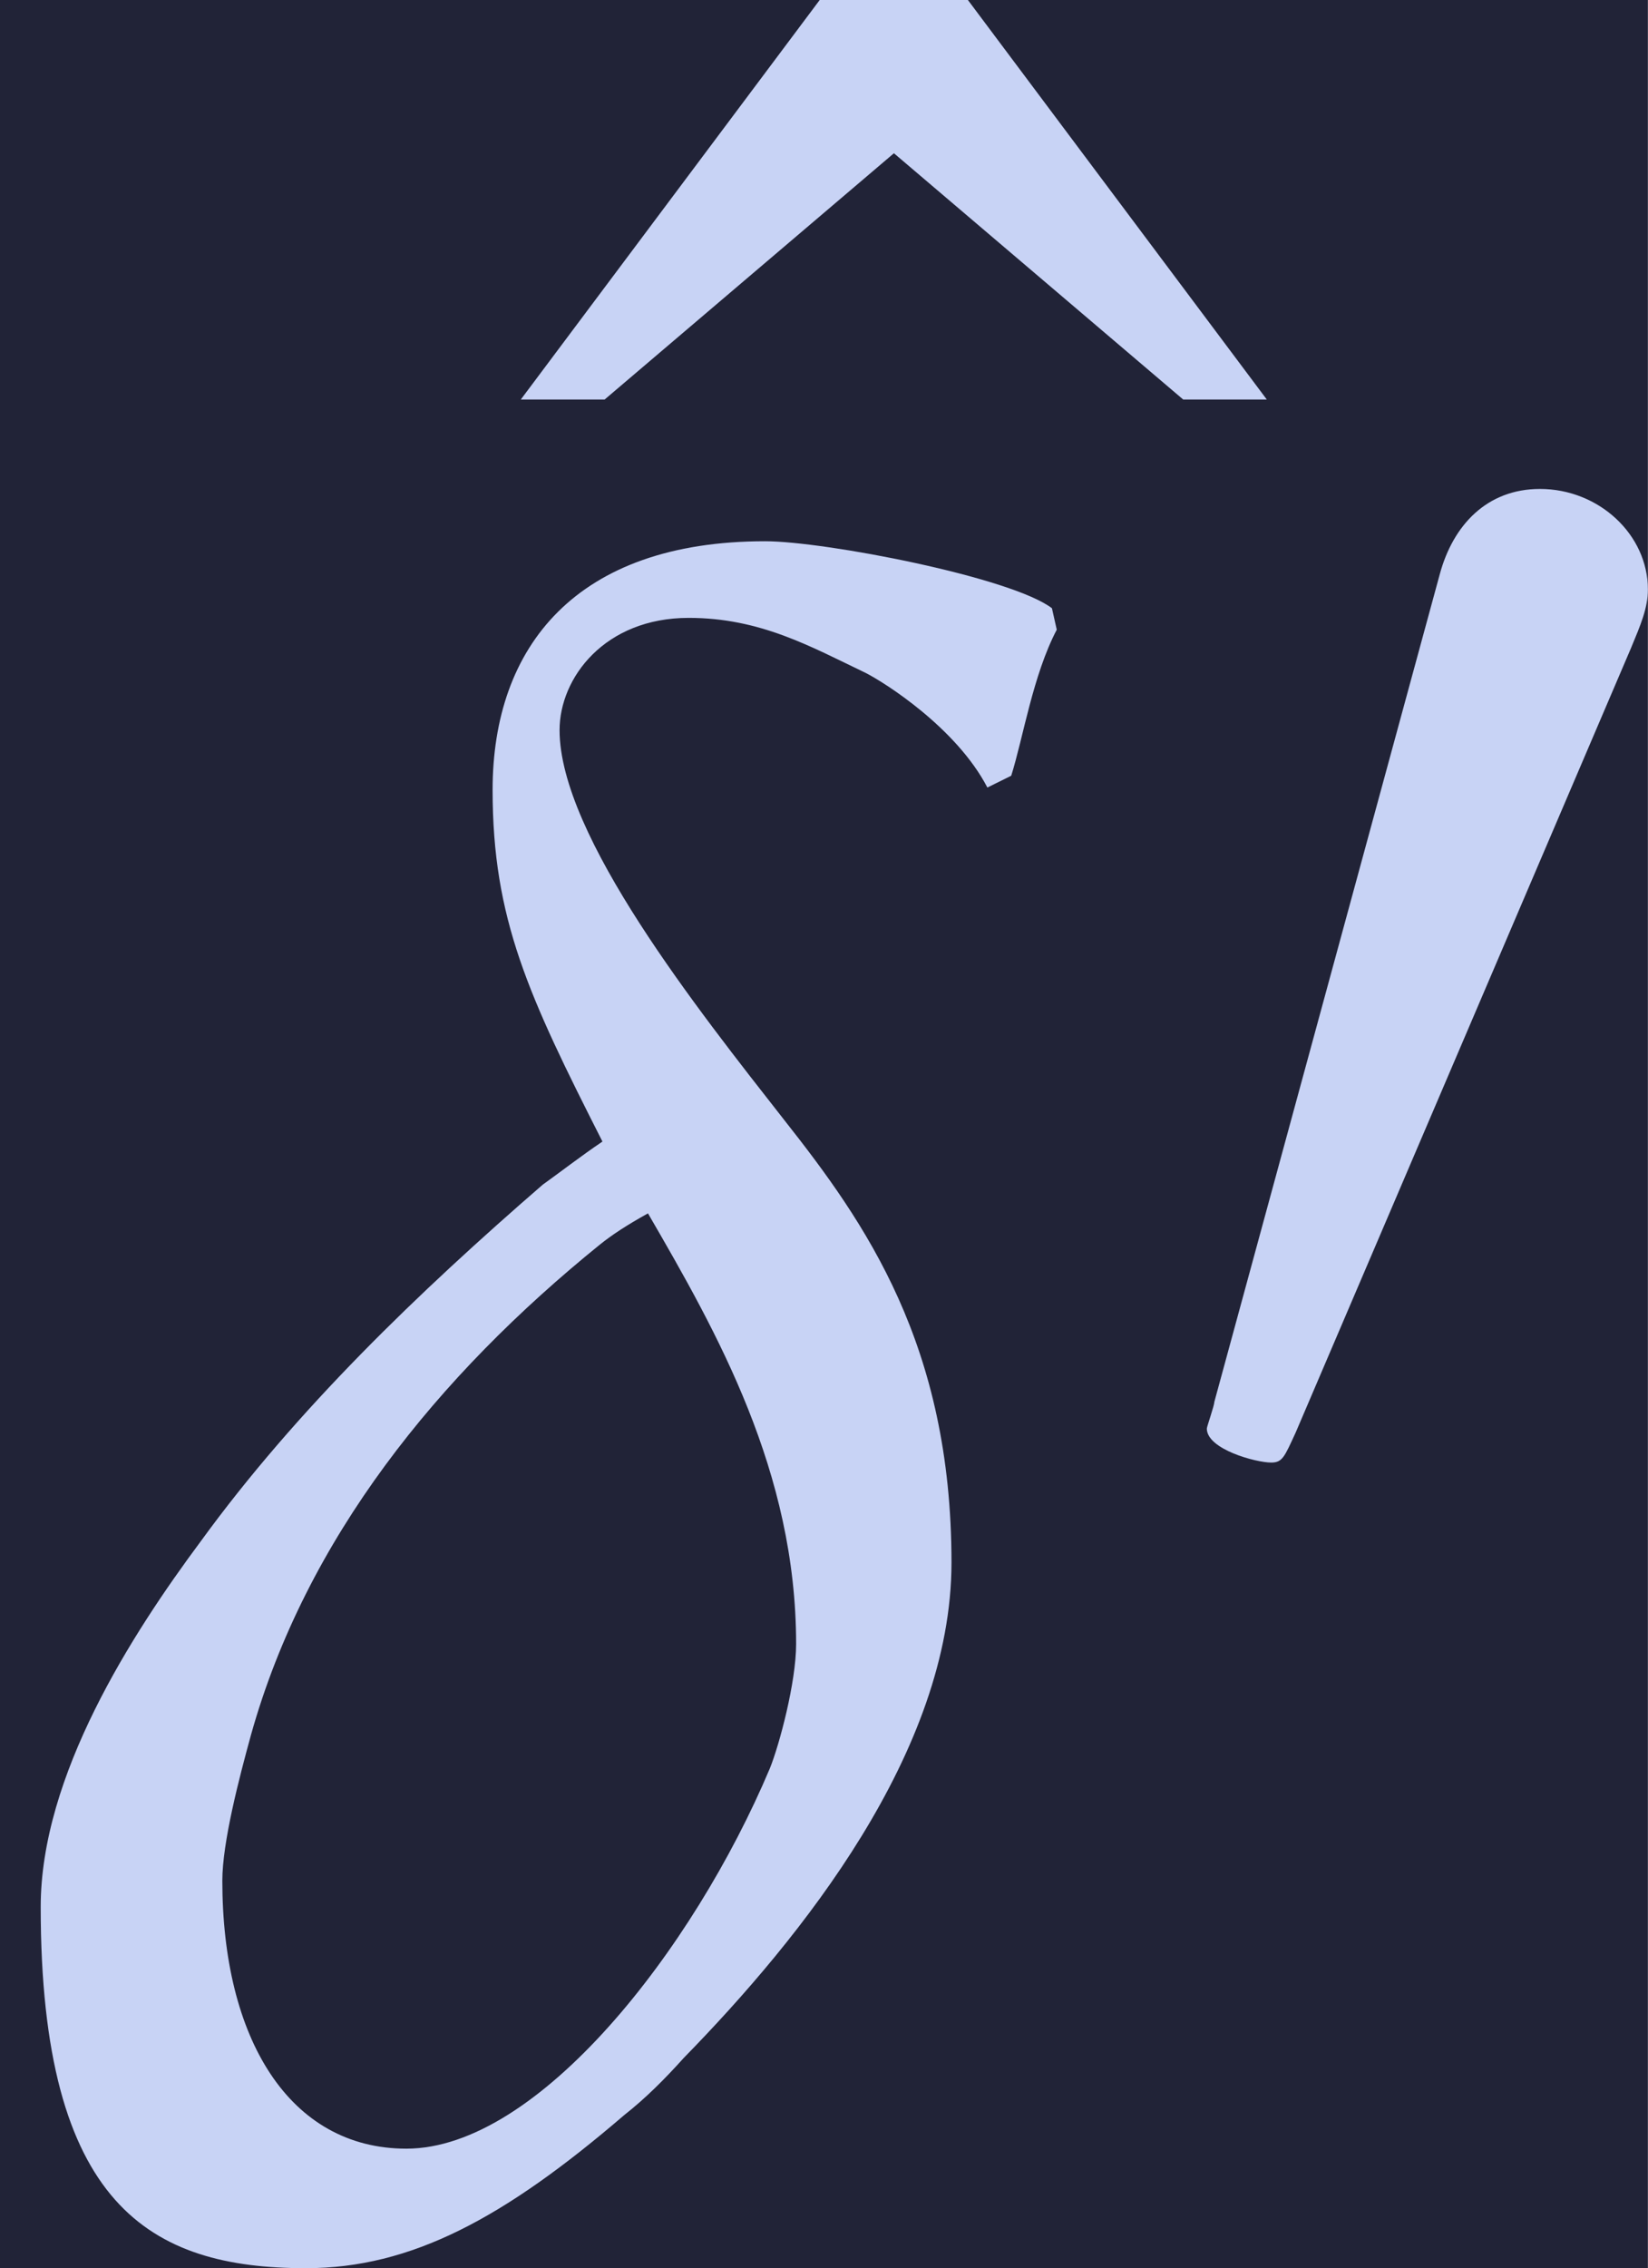 <?xml version='1.0' encoding='UTF-8'?>
<!-- This file was generated by dvisvgm 2.13.3 -->
<svg version='1.1' xmlns='http://www.w3.org/2000/svg' xmlns:xlink='http://www.w3.org/1999/xlink' width='26.75pt' height='36.8pt' viewBox='30.764 2.581 26.75 36.8'>
<defs>
<path id='g5-48' d='M1.989-3.734C2.028-3.828 2.059-3.899 2.059-3.977C2.059-4.205 1.855-4.394 1.611-4.394C1.391-4.394 1.25-4.244 1.195-4.04L.259-.605C.259-.59 .228-.503 .228-.495C.228-.409 .432-.354 .495-.354C.542-.354 .55-.377 .597-.479L1.989-3.734Z'/>
<path id='g9-100' d='M4.367-6.779C4.198-6.908 3.424-7.057 3.176-7.057C2.392-7.057 2.045-6.62 2.045-6.025C2.045-5.489 2.194-5.171 2.501-4.566C2.412-4.506 2.323-4.437 2.253-4.387C1.737-3.94 1.231-3.454 .834-2.908C.546-2.521 .169-1.935 .169-1.39C.169-.149 .625 .109 1.27 .109C1.707 .109 2.094-.099 2.591-.526C2.68-.596 2.759-.675 2.839-.764C3.325-1.261 3.95-2.035 3.95-2.819C3.95-3.722 3.593-4.228 3.256-4.655C2.898-5.112 2.323-5.836 2.323-6.273C2.323-6.491 2.511-6.739 2.859-6.739C3.156-6.739 3.365-6.62 3.593-6.511C3.672-6.471 3.97-6.283 4.099-6.035L4.198-6.084C4.248-6.243 4.288-6.501 4.387-6.69L4.367-6.779ZM3.196-1.965C2.878-1.211 2.233-.387 1.687-.387C1.201-.387 .923-.844 .923-1.499C.923-1.658 .993-1.926 1.042-2.104C1.27-2.918 1.816-3.593 2.491-4.139C2.541-4.179 2.6-4.218 2.69-4.268C2.978-3.772 3.305-3.196 3.305-2.481C3.305-2.323 3.236-2.064 3.196-1.965Z'/>
<path id='g2-136' d='M1.35-6.72L.109-5.062H.457L1.658-6.084L2.859-5.062H3.206L1.965-6.72H1.35Z'/>
</defs>
<g id='page1' transform='matrix(3.91 0 0 3.91 0 0)'>
<rect x='7.868' y='.66' width='6.841' height='9.412' fill='#212337'/>
<g fill='#c8d3f5'>
<use x='9.921' y='7.38' xlink:href='#g2-136'/>
<use x='7.868' y='9.963' xlink:href='#g9-100'/>
<use x='12.65' y='7.083' xlink:href='#g5-48'/>
</g>
</g>
</svg>